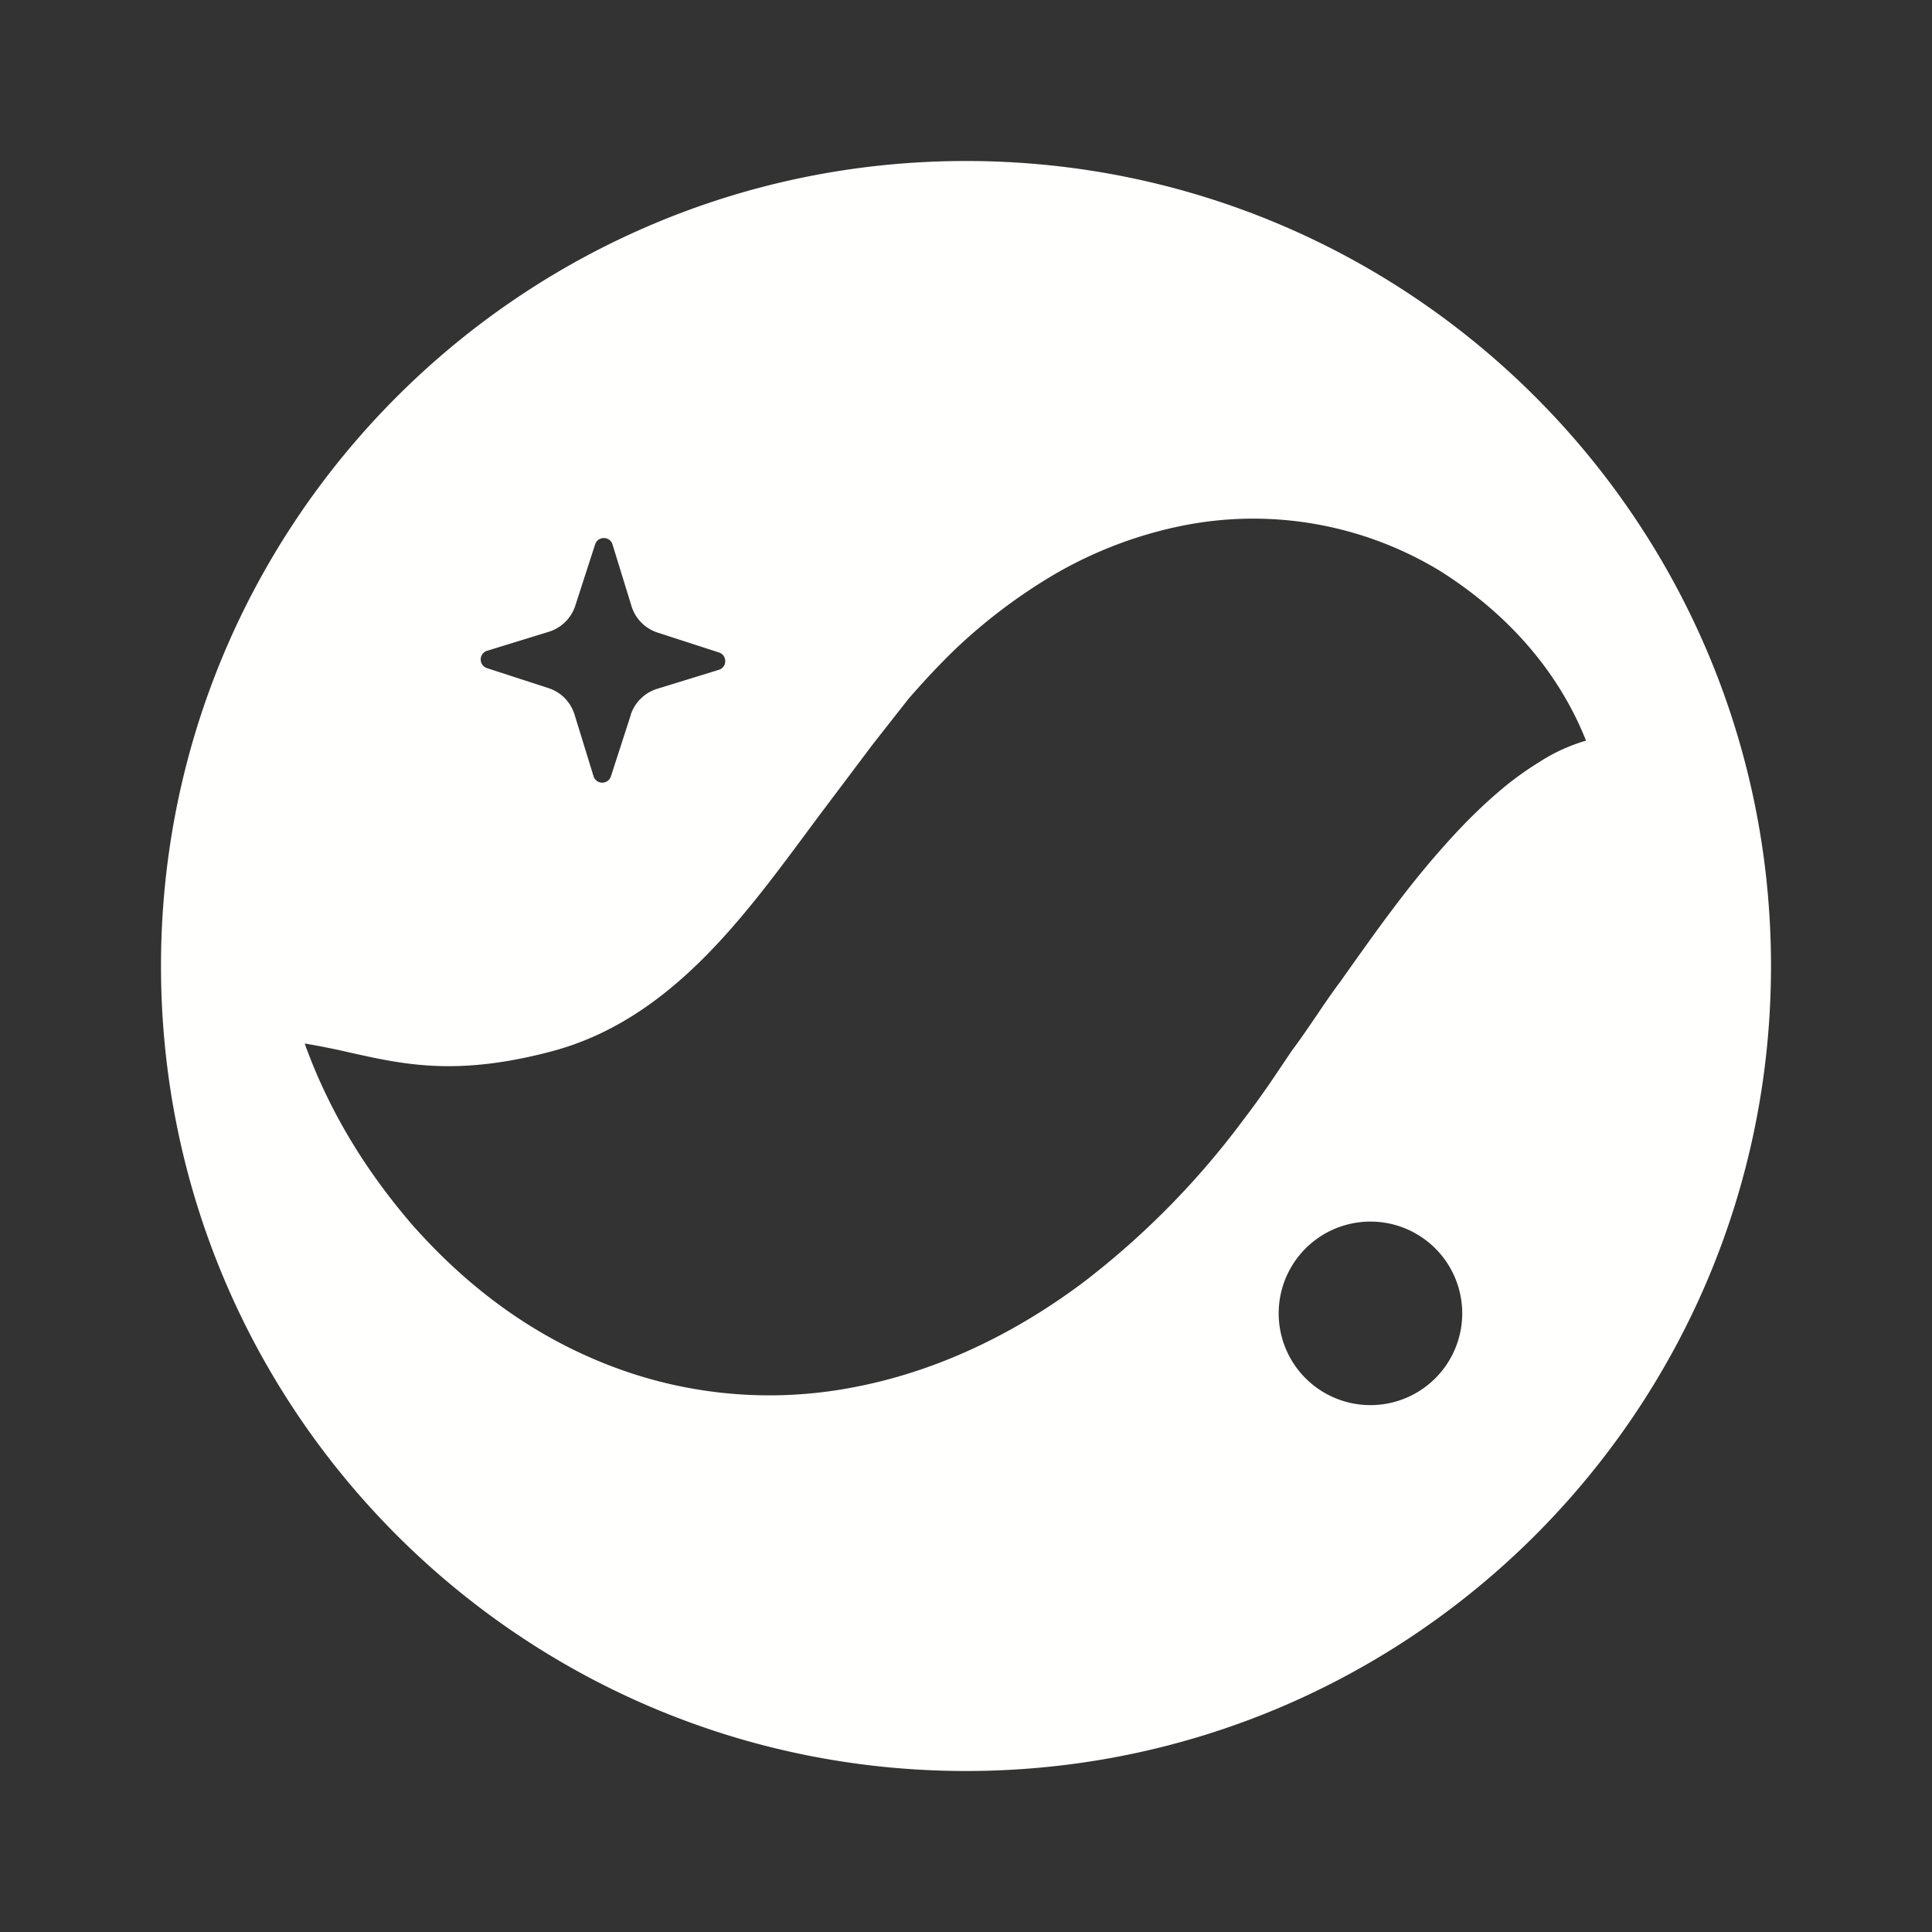 <svg xmlns="http://www.w3.org/2000/svg" width="24" height="24" fill="none" viewBox="0 0 24 24">
    <rect x="0" y="0" width="24" height="24" fill="#333333" stroke="none"/>
    <path fill="#fffffe" fill-rule="evenodd" d="M12 22C6.477 22 2 17.523 2 12S6.477 2 12 2s10 4.477 10 10-4.477 10-10 10m7.702-12.8c-.34-.856-.97-1.577-1.817-2.11a4.47 4.47 0 0 0-3.17-.565 5.2 5.2 0 0 0-1.613.608 6.8 6.8 0 0 0-1.294.988 10 10 0 0 0-.527.566l-.439.559-.677.9-.152.205c-.822 1.108-1.73 2.333-3.167 2.711-1.167.308-1.82.164-2.483.017a9 9 0 0 0-.578-.116c.302.84.758 1.582 1.343 2.26.592.666 1.331 1.274 2.28 1.673a5.5 5.5 0 0 0 3.212.334c1.103-.212 2.07-.722 2.853-1.312a10.2 10.2 0 0 0 1.953-1.981c.148-.195.226-.304.333-.457l.295-.437c.103-.136.201-.282.3-.427.097-.143.194-.287.295-.42l.061-.087c.378-.532.753-1.062 1.186-1.552.23-.262.472-.513.758-.753q.212-.179.467-.337c.173-.112.356-.199.581-.267M7.836 8.881l-.247.763a.113.113 0 0 1-.216-.002l-.236-.766a.5.5 0 0 0-.323-.328L6.05 8.3a.113.113 0 0 1 .002-.216l.766-.236a.5.5 0 0 0 .328-.323l.247-.763c.034-.105.184-.104.216.002l.236.766a.5.5 0 0 0 .323.328l.763.247c.105.034.104.184-.002.216l-.766.236a.5.5 0 0 0-.328.323m9.237 8.574a1.14 1.14 0 1 1 0-2.278 1.14 1.14 0 0 1 0 2.278" clip-rule="evenodd"/>
</svg>
